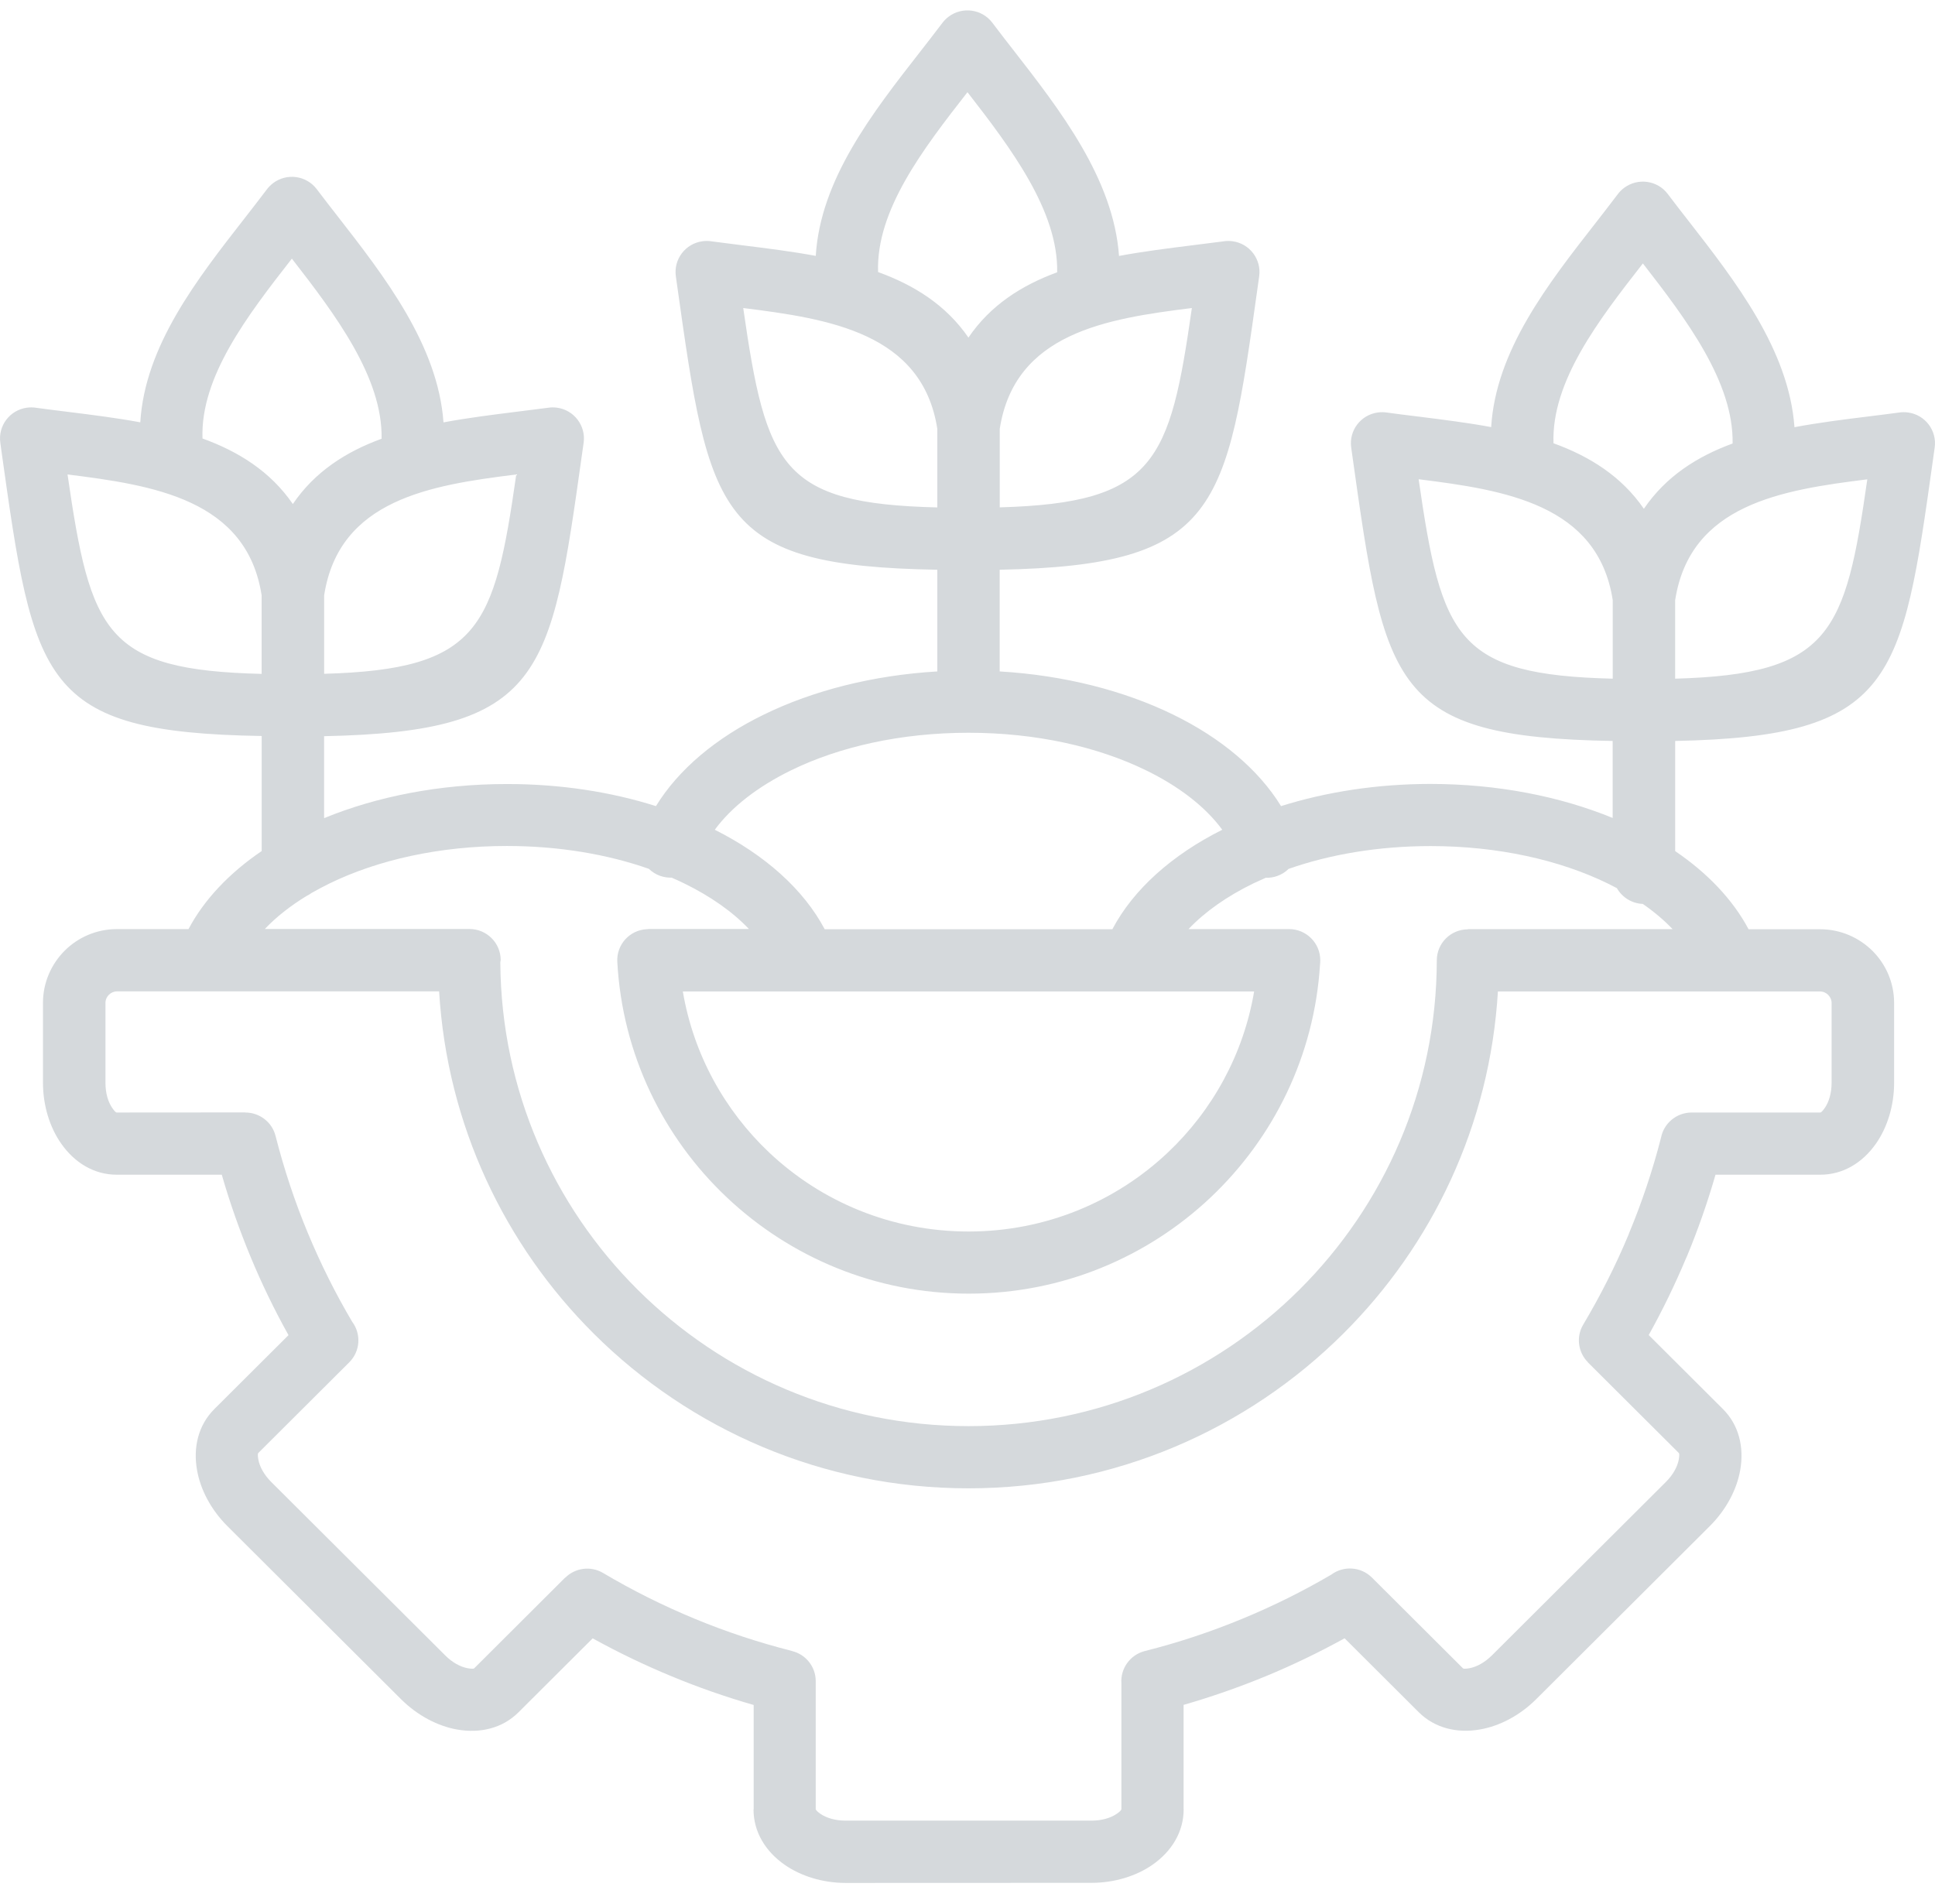 <svg width="62" height="61" viewBox="0 0 62 61" fill="none" xmlns="http://www.w3.org/2000/svg">
<path fill-rule="evenodd" clip-rule="evenodd" d="M16.031 30.852C16.06 34.941 17.736 38.642 20.433 41.326C23.146 44.025 26.892 45.696 31.033 45.696C35.171 45.696 38.92 44.027 41.633 41.326C44.348 38.624 46.029 34.895 46.037 30.772C46.037 30.223 46.483 29.778 47.034 29.778V29.772H53.593C53.321 29.486 53 29.215 52.637 28.963C52.282 28.95 51.974 28.75 51.807 28.458C51.71 28.409 51.614 28.359 51.517 28.31C49.977 27.558 48.003 27.11 45.839 27.11C44.17 27.11 42.617 27.375 41.288 27.841C41.189 27.94 41.066 28.018 40.925 28.068C40.805 28.112 40.68 28.13 40.557 28.125C40.421 28.185 40.288 28.245 40.157 28.307C39.314 28.718 38.607 29.215 38.082 29.77H41.303C41.854 29.77 42.303 30.215 42.303 30.767C42.303 30.811 42.301 30.855 42.296 30.899C42.115 33.835 40.802 36.467 38.789 38.369C36.766 40.279 34.038 41.451 31.04 41.451C28.043 41.451 25.314 40.279 23.291 38.369C21.257 36.451 19.939 33.786 19.779 30.816C19.751 30.267 20.174 29.801 20.724 29.773C20.74 29.773 20.759 29.77 20.774 29.77V29.767H23.996C23.471 29.213 22.764 28.718 21.92 28.305C21.79 28.242 21.657 28.18 21.521 28.122C21.401 28.125 21.275 28.107 21.153 28.065C21.012 28.016 20.889 27.935 20.79 27.839C19.461 27.373 17.905 27.107 16.239 27.107C14.072 27.107 12.098 27.558 10.56 28.307C10.359 28.406 10.166 28.508 9.981 28.614C9.931 28.651 9.879 28.682 9.824 28.708C9.299 29.028 8.848 29.385 8.485 29.767H15.043C15.594 29.767 16.043 30.212 16.043 30.764C16.033 30.798 16.033 30.826 16.03 30.852L16.031 30.852ZM39.163 26.587C37.555 27.393 36.317 28.494 35.641 29.775H26.425C25.746 28.494 24.508 27.394 22.903 26.587C23.441 25.853 24.289 25.2 25.354 24.679C26.895 23.927 28.869 23.479 31.033 23.479C33.2 23.479 35.174 23.929 36.712 24.679C37.779 25.197 38.625 25.853 39.163 26.587ZM21.018 25.829C21.741 24.65 22.947 23.64 24.477 22.896C26.038 22.134 27.952 21.637 30.033 21.514V18.256C22.958 18.133 22.736 16.546 21.684 9.06L21.655 8.852C21.579 8.308 21.96 7.806 22.506 7.73C22.605 7.717 22.705 7.717 22.799 7.733C23.023 7.764 23.415 7.814 23.814 7.863C24.582 7.959 25.368 8.056 26.138 8.199C26.287 5.75 27.947 3.626 29.493 1.645C29.689 1.393 29.882 1.148 30.187 0.745C30.245 0.667 30.315 0.594 30.396 0.534C30.837 0.203 31.464 0.289 31.796 0.729C32.065 1.086 32.252 1.325 32.443 1.57C33.965 3.524 35.678 5.726 35.855 8.201C36.631 8.056 37.425 7.957 38.2 7.86C38.594 7.811 38.989 7.761 39.203 7.733C39.297 7.717 39.396 7.717 39.495 7.73C40.041 7.806 40.422 8.308 40.346 8.852L40.294 9.224C39.297 16.34 39.046 18.112 32.031 18.256V21.514C34.112 21.637 36.023 22.134 37.587 22.896C39.117 23.643 40.323 24.653 41.046 25.829C42.487 25.377 44.114 25.119 45.832 25.119C47.983 25.119 49.993 25.52 51.672 26.209V23.742C44.597 23.62 44.375 22.032 43.323 14.547L43.294 14.338C43.218 13.794 43.6 13.292 44.145 13.217C44.245 13.204 44.344 13.204 44.438 13.219C44.66 13.251 45.054 13.3 45.456 13.349C46.223 13.446 47.009 13.542 47.779 13.685C47.928 11.236 49.589 9.112 51.135 7.132C51.33 6.879 51.526 6.632 51.829 6.231C51.886 6.153 51.957 6.08 52.038 6.02C52.479 5.69 53.106 5.776 53.437 6.215C53.706 6.572 53.894 6.811 54.085 7.056C55.607 9.011 57.32 11.213 57.497 13.688C58.273 13.542 59.066 13.443 59.842 13.347C60.236 13.297 60.628 13.251 60.844 13.219C60.938 13.204 61.038 13.204 61.139 13.217C61.685 13.292 62.066 13.794 61.99 14.338L61.938 14.711C60.941 21.826 60.69 23.599 53.675 23.742V27.271C54.714 27.977 55.523 28.828 56.027 29.775H58.32C58.972 29.775 59.565 30.041 59.996 30.467C60.424 30.894 60.69 31.485 60.69 32.138V34.694C60.69 35.438 60.468 36.128 60.111 36.641C59.68 37.258 59.051 37.64 58.328 37.64H54.967C54.709 38.538 54.401 39.415 54.046 40.269C54.038 40.285 54.03 40.303 54.022 40.319C53.67 41.159 53.27 41.982 52.827 42.778L55.205 45.149C55.717 45.659 55.889 46.372 55.758 47.111C55.649 47.726 55.315 48.368 54.787 48.897L49.221 54.446C48.691 54.974 48.046 55.305 47.43 55.414C46.688 55.547 45.973 55.372 45.461 54.865L43.083 52.494C42.26 52.947 41.42 53.353 40.563 53.707C39.704 54.061 38.825 54.368 37.924 54.628V57.975H37.926C37.926 58.696 37.543 59.323 36.924 59.753C36.41 60.109 35.718 60.33 34.971 60.33L27.099 60.333C26.353 60.333 25.661 60.112 25.147 59.755C24.528 59.326 24.144 58.699 24.144 57.978H24.149V54.631C23.251 54.373 22.371 54.066 21.512 53.709C20.651 53.353 19.807 52.947 18.99 52.496L16.612 54.867C16.1 55.377 15.385 55.549 14.643 55.417C14.027 55.307 13.382 54.974 12.852 54.448L7.286 48.9C6.756 48.371 6.424 47.728 6.315 47.114C6.181 46.375 6.356 45.662 6.865 45.152L9.244 42.781C8.79 41.966 8.382 41.125 8.027 40.267C7.672 39.41 7.364 38.536 7.106 37.64H3.74C3.017 37.64 2.388 37.258 1.957 36.638C1.599 36.126 1.377 35.436 1.377 34.691V32.133C1.377 31.483 1.644 30.892 2.072 30.462C2.5 30.035 3.093 29.77 3.748 29.77H6.04C6.542 28.823 7.348 27.974 8.385 27.269V23.583C1.312 23.466 1.088 21.881 0.038 14.393L0.01 14.185C-0.066 13.641 0.315 13.139 0.861 13.063C0.96 13.05 1.059 13.05 1.156 13.066C1.378 13.097 1.772 13.147 2.171 13.196C2.939 13.292 3.725 13.389 4.495 13.532C4.644 11.083 6.304 8.959 7.85 6.978C8.046 6.726 8.239 6.479 8.542 6.08C8.599 6.002 8.67 5.929 8.751 5.867C9.192 5.536 9.816 5.622 10.15 6.062C10.419 6.419 10.607 6.658 10.798 6.903C12.32 8.857 14.032 11.059 14.21 13.534C14.986 13.389 15.779 13.29 16.555 13.193C16.951 13.144 17.343 13.095 17.557 13.066C17.651 13.05 17.75 13.05 17.849 13.063C18.395 13.139 18.776 13.641 18.701 14.185L18.648 14.557C17.651 21.673 17.4 23.445 10.385 23.589V26.215C12.067 25.525 14.08 25.122 16.234 25.122C17.951 25.119 19.578 25.374 21.019 25.83L21.018 25.829ZM55.515 14.211C55.551 12.246 54.032 10.231 52.64 8.441C51.215 10.265 49.708 12.225 49.776 14.203C50.933 14.622 51.954 15.259 52.672 16.303C53.377 15.265 54.379 14.627 55.515 14.211ZM53.674 21.746C58.661 21.605 59.126 20.283 59.831 15.359C57.094 15.7 54.152 16.158 53.674 19.232V21.746ZM51.674 21.746V19.229C51.197 16.155 48.204 15.7 45.455 15.356C46.189 20.444 46.672 21.623 51.674 21.746ZM33.873 8.725C33.91 6.759 32.39 4.745 30.999 2.954C29.573 4.779 28.067 6.741 28.135 8.717C29.291 9.136 30.312 9.773 31.03 10.817C31.735 9.778 32.738 9.141 33.873 8.725ZM32.033 16.257C37.019 16.116 37.484 14.794 38.189 9.87C35.453 10.211 32.511 10.669 32.033 13.743V16.257ZM30.033 16.259V13.743C29.555 10.669 26.563 10.213 23.814 9.87C24.547 14.958 25.03 16.137 30.033 16.259ZM12.227 14.058C12.263 12.093 10.744 10.078 9.352 8.287C7.927 10.112 6.42 12.072 6.488 14.05C7.645 14.469 8.665 15.106 9.383 16.15C10.088 15.112 11.088 14.474 12.227 14.058ZM10.386 21.59C15.373 21.449 15.837 20.127 16.542 15.203C13.806 15.544 10.864 15.999 10.386 19.076V21.59ZM8.383 21.593V19.076C7.906 16.002 4.914 15.546 2.164 15.203C2.901 20.291 3.381 21.47 8.383 21.593ZM37.416 36.932C35.756 38.499 33.511 39.46 31.033 39.46C28.558 39.46 26.31 38.499 24.649 36.932C23.221 35.584 22.221 33.788 21.879 31.769H40.184C39.842 33.788 38.844 35.584 37.416 36.932ZM19.028 42.736C22.104 45.797 26.349 47.689 31.033 47.689C35.719 47.689 39.962 45.797 43.037 42.736C45.894 39.894 47.74 36.047 47.995 31.769H58.316C58.418 31.769 58.509 31.81 58.577 31.878C58.645 31.946 58.687 32.037 58.687 32.138V34.694C58.687 35.022 58.603 35.308 58.467 35.503C58.405 35.592 58.352 35.647 58.326 35.647H54.204C53.718 35.647 53.311 35.993 53.222 36.451C52.953 37.5 52.611 38.52 52.201 39.506C52.193 39.522 52.188 39.54 52.183 39.556C51.763 40.563 51.274 41.526 50.729 42.442C50.491 42.84 50.567 43.337 50.88 43.65L50.877 43.652L53.794 46.559C53.812 46.578 53.809 46.656 53.791 46.763C53.749 46.997 53.606 47.257 53.373 47.489L47.807 53.038C47.575 53.269 47.314 53.412 47.079 53.454C46.972 53.472 46.893 53.475 46.875 53.456L43.959 50.549C43.604 50.195 43.048 50.164 42.659 50.453C41.758 50.981 40.802 51.458 39.8 51.871C38.797 52.285 37.758 52.632 36.685 52.902C36.207 53.022 35.897 53.467 35.931 53.938V57.977H35.925C35.925 58.006 35.87 58.058 35.782 58.118C35.586 58.253 35.301 58.337 34.97 58.337H27.098C26.769 58.337 26.482 58.253 26.286 58.118C26.198 58.056 26.143 58.003 26.143 57.977H26.137V53.868C26.137 53.402 25.816 53.011 25.383 52.905V52.902C24.305 52.629 23.265 52.285 22.266 51.871C21.239 51.447 20.258 50.955 19.323 50.401C18.924 50.164 18.425 50.24 18.112 50.552L18.109 50.549L15.193 53.457C15.175 53.475 15.096 53.472 14.989 53.454C14.754 53.412 14.493 53.272 14.261 53.038L8.694 47.489C8.462 47.257 8.318 46.997 8.277 46.763C8.258 46.656 8.256 46.578 8.274 46.559L11.19 43.652C11.546 43.298 11.577 42.744 11.287 42.356C10.752 41.453 10.277 40.501 9.864 39.509C9.449 38.512 9.104 37.474 8.83 36.401C8.718 35.948 8.308 35.647 7.862 35.647V35.644L3.739 35.647C3.71 35.647 3.658 35.592 3.598 35.503C3.462 35.308 3.379 35.025 3.379 34.694V32.136C3.379 32.034 3.421 31.943 3.488 31.875C3.556 31.808 3.648 31.766 3.749 31.766H14.07C14.326 36.045 16.172 39.894 19.028 42.736Z" fill="#D5D9DC"/>
</svg>
